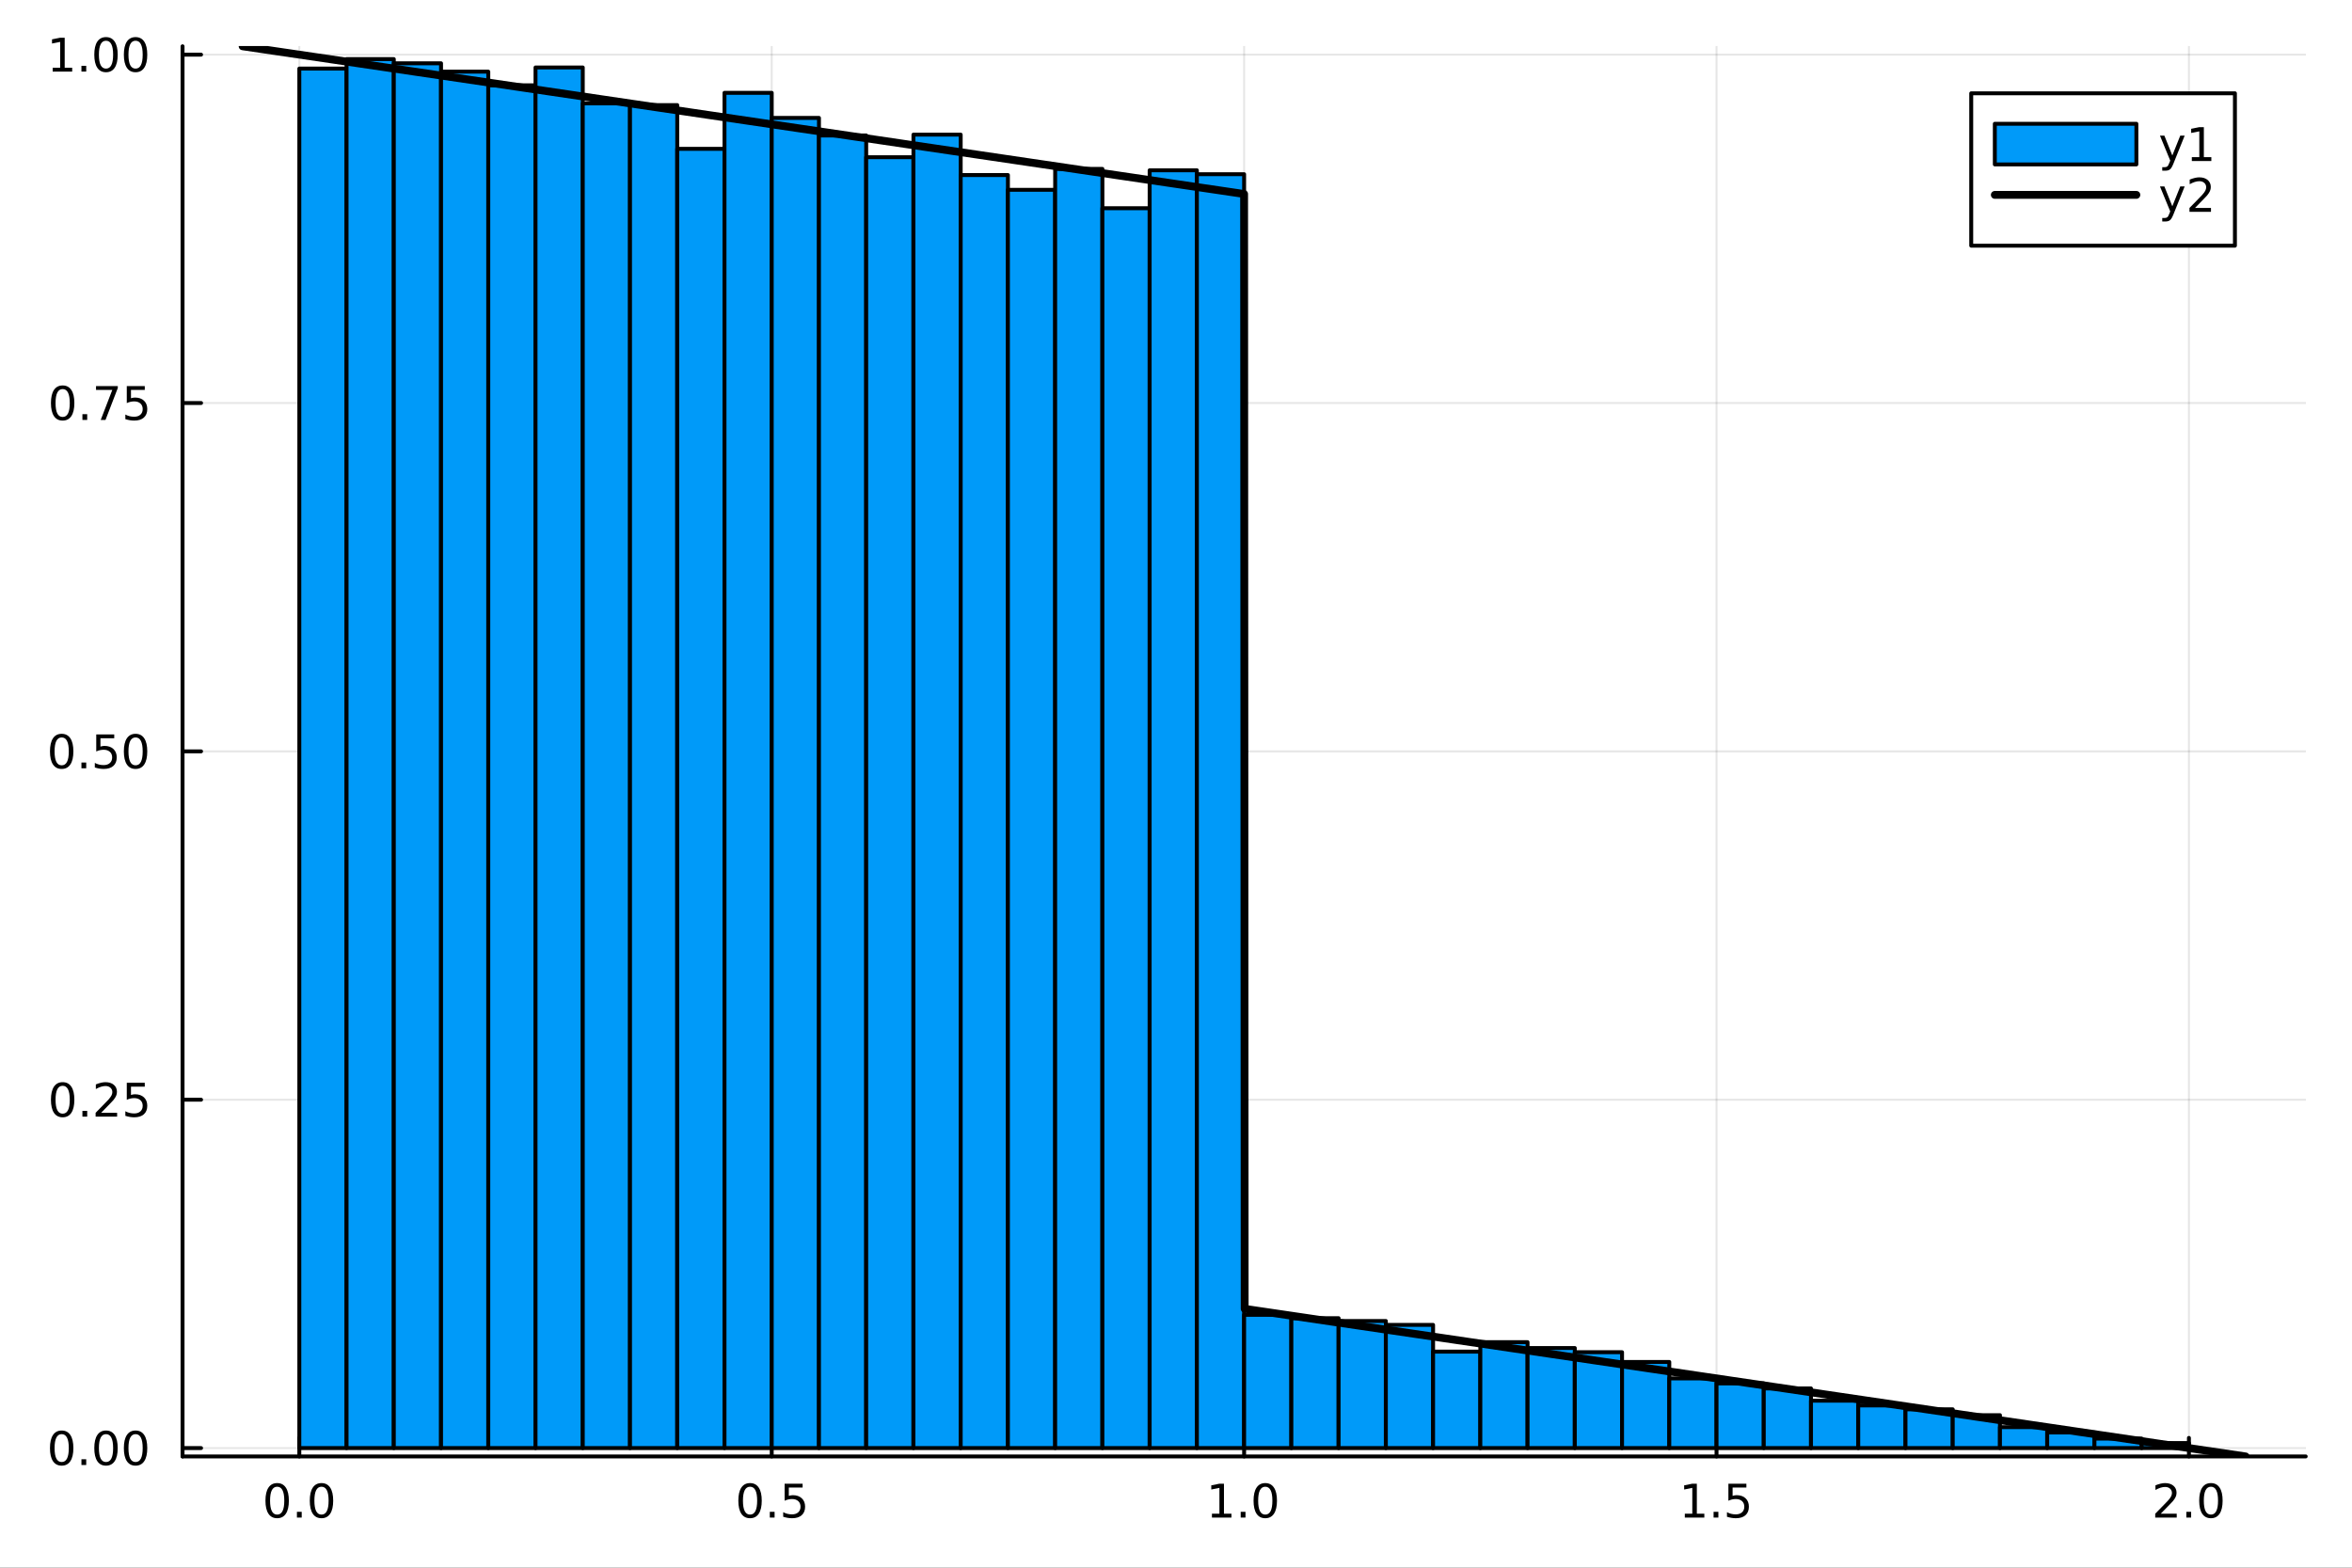 <svg xmlns="http://www.w3.org/2000/svg" xmlns:xlink="http://www.w3.org/1999/xlink" width="600" height="400" viewBox="0 0 2400 1600">
<rect x="0" y="0" width="2400" height="1600" fill="#333333" stroke="none"/>
<defs>
  <clipPath id="clip780">
    <rect x="0" y="0" width="2400" height="1600"></rect>
  </clipPath>
</defs>
<path clip-path="url(#clip780)" d="M0 1600 L2400 1600 L2400 0 L0 0  Z" fill="#ffffff" fill-rule="evenodd" fill-opacity="1"></path>
<defs>
  <clipPath id="clip781">
    <rect x="480" y="0" width="1681" height="1600"></rect>
  </clipPath>
</defs>
<path clip-path="url(#clip780)" d="M186.274 1486.45 L2352.76 1486.45 L2352.76 47.244 L186.274 47.244  Z" fill="#ffffff" fill-rule="evenodd" fill-opacity="1"></path>
<defs>
  <clipPath id="clip782">
    <rect x="186" y="47" width="2167" height="1440"></rect>
  </clipPath>
</defs>
<polyline clip-path="url(#clip782)" style="stroke:#000000; stroke-linecap:round; stroke-linejoin:round; stroke-width:2; stroke-opacity:0.1; fill:none" points="305.434,1486.45 305.434,47.244 "></polyline>
<polyline clip-path="url(#clip782)" style="stroke:#000000; stroke-linecap:round; stroke-linejoin:round; stroke-width:2; stroke-opacity:0.1; fill:none" points="787.475,1486.45 787.475,47.244 "></polyline>
<polyline clip-path="url(#clip782)" style="stroke:#000000; stroke-linecap:round; stroke-linejoin:round; stroke-width:2; stroke-opacity:0.1; fill:none" points="1269.51,1486.45 1269.51,47.244 "></polyline>
<polyline clip-path="url(#clip782)" style="stroke:#000000; stroke-linecap:round; stroke-linejoin:round; stroke-width:2; stroke-opacity:0.1; fill:none" points="1751.56,1486.45 1751.56,47.244 "></polyline>
<polyline clip-path="url(#clip782)" style="stroke:#000000; stroke-linecap:round; stroke-linejoin:round; stroke-width:2; stroke-opacity:0.1; fill:none" points="2233.6,1486.45 2233.6,47.244 "></polyline>
<polyline clip-path="url(#clip782)" style="stroke:#000000; stroke-linecap:round; stroke-linejoin:round; stroke-width:2; stroke-opacity:0.1; fill:none" points="186.274,1477.92 2352.76,1477.92 "></polyline>
<polyline clip-path="url(#clip782)" style="stroke:#000000; stroke-linecap:round; stroke-linejoin:round; stroke-width:2; stroke-opacity:0.1; fill:none" points="186.274,1122.38 2352.76,1122.38 "></polyline>
<polyline clip-path="url(#clip782)" style="stroke:#000000; stroke-linecap:round; stroke-linejoin:round; stroke-width:2; stroke-opacity:0.1; fill:none" points="186.274,766.846 2352.76,766.846 "></polyline>
<polyline clip-path="url(#clip782)" style="stroke:#000000; stroke-linecap:round; stroke-linejoin:round; stroke-width:2; stroke-opacity:0.1; fill:none" points="186.274,411.311 2352.76,411.311 "></polyline>
<polyline clip-path="url(#clip782)" style="stroke:#000000; stroke-linecap:round; stroke-linejoin:round; stroke-width:2; stroke-opacity:0.1; fill:none" points="186.274,55.777 2352.76,55.777 "></polyline>
<polyline clip-path="url(#clip780)" style="stroke:#000000; stroke-linecap:round; stroke-linejoin:round; stroke-width:4; stroke-opacity:1; fill:none" points="186.274,1486.45 2352.76,1486.45 "></polyline>
<polyline clip-path="url(#clip780)" style="stroke:#000000; stroke-linecap:round; stroke-linejoin:round; stroke-width:4; stroke-opacity:1; fill:none" points="305.434,1486.45 305.434,1467.55 "></polyline>
<polyline clip-path="url(#clip780)" style="stroke:#000000; stroke-linecap:round; stroke-linejoin:round; stroke-width:4; stroke-opacity:1; fill:none" points="787.475,1486.45 787.475,1467.55 "></polyline>
<polyline clip-path="url(#clip780)" style="stroke:#000000; stroke-linecap:round; stroke-linejoin:round; stroke-width:4; stroke-opacity:1; fill:none" points="1269.51,1486.45 1269.51,1467.55 "></polyline>
<polyline clip-path="url(#clip780)" style="stroke:#000000; stroke-linecap:round; stroke-linejoin:round; stroke-width:4; stroke-opacity:1; fill:none" points="1751.56,1486.45 1751.56,1467.55 "></polyline>
<polyline clip-path="url(#clip780)" style="stroke:#000000; stroke-linecap:round; stroke-linejoin:round; stroke-width:4; stroke-opacity:1; fill:none" points="2233.6,1486.45 2233.6,1467.55 "></polyline>
<path clip-path="url(#clip780)" d="M282.819 1517.37 Q279.208 1517.37 277.379 1520.93 Q275.573 1524.47 275.573 1531.6 Q275.573 1538.71 277.379 1542.27 Q279.208 1545.82 282.819 1545.82 Q286.453 1545.82 288.259 1542.27 Q290.087 1538.71 290.087 1531.6 Q290.087 1524.47 288.259 1520.93 Q286.453 1517.37 282.819 1517.37 M282.819 1513.66 Q288.629 1513.66 291.684 1518.27 Q294.763 1522.85 294.763 1531.6 Q294.763 1540.33 291.684 1544.94 Q288.629 1549.52 282.819 1549.52 Q277.009 1549.52 273.93 1544.94 Q270.874 1540.33 270.874 1531.6 Q270.874 1522.85 273.93 1518.27 Q277.009 1513.66 282.819 1513.66 Z" fill="#000000" fill-rule="nonzero" fill-opacity="1"></path><path clip-path="url(#clip780)" d="M302.981 1542.97 L307.865 1542.97 L307.865 1548.85 L302.981 1548.85 L302.981 1542.97 Z" fill="#000000" fill-rule="nonzero" fill-opacity="1"></path><path clip-path="url(#clip780)" d="M328.05 1517.37 Q324.439 1517.37 322.61 1520.93 Q320.805 1524.47 320.805 1531.6 Q320.805 1538.71 322.61 1542.27 Q324.439 1545.82 328.05 1545.82 Q331.684 1545.82 333.49 1542.27 Q335.318 1538.71 335.318 1531.6 Q335.318 1524.47 333.49 1520.93 Q331.684 1517.37 328.05 1517.37 M328.05 1513.66 Q333.86 1513.66 336.916 1518.27 Q339.994 1522.85 339.994 1531.6 Q339.994 1540.33 336.916 1544.94 Q333.86 1549.52 328.05 1549.52 Q322.24 1549.52 319.161 1544.94 Q316.106 1540.33 316.106 1531.6 Q316.106 1522.85 319.161 1518.27 Q322.24 1513.66 328.05 1513.66 Z" fill="#000000" fill-rule="nonzero" fill-opacity="1"></path><path clip-path="url(#clip780)" d="M765.357 1517.37 Q761.746 1517.37 759.917 1520.93 Q758.111 1524.47 758.111 1531.6 Q758.111 1538.71 759.917 1542.27 Q761.746 1545.82 765.357 1545.82 Q768.991 1545.82 770.797 1542.27 Q772.625 1538.71 772.625 1531.6 Q772.625 1524.47 770.797 1520.93 Q768.991 1517.37 765.357 1517.37 M765.357 1513.66 Q771.167 1513.66 774.222 1518.27 Q777.301 1522.85 777.301 1531.6 Q777.301 1540.33 774.222 1544.94 Q771.167 1549.52 765.357 1549.52 Q759.547 1549.52 756.468 1544.94 Q753.412 1540.33 753.412 1531.6 Q753.412 1522.85 756.468 1518.27 Q759.547 1513.66 765.357 1513.66 Z" fill="#000000" fill-rule="nonzero" fill-opacity="1"></path><path clip-path="url(#clip780)" d="M785.519 1542.97 L790.403 1542.97 L790.403 1548.85 L785.519 1548.85 L785.519 1542.97 Z" fill="#000000" fill-rule="nonzero" fill-opacity="1"></path><path clip-path="url(#clip780)" d="M800.634 1514.29 L818.991 1514.29 L818.991 1518.22 L804.917 1518.22 L804.917 1526.7 Q805.935 1526.35 806.954 1526.19 Q807.972 1526 808.991 1526 Q814.778 1526 818.157 1529.17 Q821.537 1532.34 821.537 1537.76 Q821.537 1543.34 818.065 1546.44 Q814.593 1549.52 808.273 1549.52 Q806.097 1549.52 803.829 1549.15 Q801.583 1548.78 799.176 1548.04 L799.176 1543.34 Q801.259 1544.47 803.482 1545.03 Q805.704 1545.58 808.181 1545.58 Q812.185 1545.58 814.523 1543.48 Q816.861 1541.37 816.861 1537.76 Q816.861 1534.15 814.523 1532.04 Q812.185 1529.94 808.181 1529.94 Q806.306 1529.94 804.431 1530.35 Q802.579 1530.77 800.634 1531.65 L800.634 1514.29 Z" fill="#000000" fill-rule="nonzero" fill-opacity="1"></path><path clip-path="url(#clip780)" d="M1236.67 1544.91 L1244.31 1544.91 L1244.31 1518.55 L1236 1520.21 L1236 1515.95 L1244.26 1514.29 L1248.94 1514.29 L1248.94 1544.91 L1256.58 1544.91 L1256.58 1548.85 L1236.67 1548.85 L1236.67 1544.91 Z" fill="#000000" fill-rule="nonzero" fill-opacity="1"></path><path clip-path="url(#clip780)" d="M1266.02 1542.97 L1270.9 1542.97 L1270.9 1548.85 L1266.02 1548.85 L1266.02 1542.97 Z" fill="#000000" fill-rule="nonzero" fill-opacity="1"></path><path clip-path="url(#clip780)" d="M1291.09 1517.37 Q1287.48 1517.37 1285.65 1520.93 Q1283.84 1524.47 1283.84 1531.6 Q1283.84 1538.71 1285.65 1542.27 Q1287.48 1545.82 1291.09 1545.82 Q1294.72 1545.82 1296.53 1542.27 Q1298.36 1538.71 1298.36 1531.6 Q1298.36 1524.47 1296.53 1520.93 Q1294.72 1517.37 1291.09 1517.37 M1291.09 1513.66 Q1296.9 1513.66 1299.95 1518.27 Q1303.03 1522.85 1303.03 1531.6 Q1303.03 1540.33 1299.95 1544.94 Q1296.9 1549.52 1291.09 1549.52 Q1285.28 1549.52 1282.2 1544.94 Q1279.14 1540.33 1279.14 1531.6 Q1279.14 1522.85 1282.2 1518.27 Q1285.28 1513.66 1291.09 1513.66 Z" fill="#000000" fill-rule="nonzero" fill-opacity="1"></path><path clip-path="url(#clip780)" d="M1719.21 1544.91 L1726.84 1544.91 L1726.84 1518.55 L1718.53 1520.21 L1718.53 1515.95 L1726.8 1514.29 L1731.47 1514.29 L1731.47 1544.91 L1739.11 1544.91 L1739.11 1548.85 L1719.21 1548.85 L1719.21 1544.91 Z" fill="#000000" fill-rule="nonzero" fill-opacity="1"></path><path clip-path="url(#clip780)" d="M1748.56 1542.97 L1753.44 1542.97 L1753.44 1548.85 L1748.56 1548.85 L1748.56 1542.97 Z" fill="#000000" fill-rule="nonzero" fill-opacity="1"></path><path clip-path="url(#clip780)" d="M1763.67 1514.29 L1782.03 1514.29 L1782.03 1518.22 L1767.96 1518.22 L1767.96 1526.7 Q1768.97 1526.35 1769.99 1526.19 Q1771.01 1526 1772.03 1526 Q1777.82 1526 1781.2 1529.17 Q1784.58 1532.34 1784.58 1537.76 Q1784.58 1543.34 1781.1 1546.44 Q1777.63 1549.52 1771.31 1549.52 Q1769.14 1549.52 1766.87 1549.15 Q1764.62 1548.78 1762.21 1548.04 L1762.21 1543.34 Q1764.3 1544.47 1766.52 1545.03 Q1768.74 1545.58 1771.22 1545.58 Q1775.22 1545.58 1777.56 1543.48 Q1779.9 1541.37 1779.9 1537.76 Q1779.9 1534.15 1777.56 1532.04 Q1775.22 1529.94 1771.22 1529.94 Q1769.34 1529.94 1767.47 1530.35 Q1765.62 1530.77 1763.67 1531.65 L1763.67 1514.29 Z" fill="#000000" fill-rule="nonzero" fill-opacity="1"></path><path clip-path="url(#clip780)" d="M2204.83 1544.91 L2221.15 1544.91 L2221.15 1548.85 L2199.21 1548.85 L2199.21 1544.91 Q2201.87 1542.16 2206.45 1537.53 Q2211.06 1532.88 2212.24 1531.53 Q2214.49 1529.01 2215.37 1527.27 Q2216.27 1525.51 2216.27 1523.82 Q2216.27 1521.07 2214.32 1519.33 Q2212.4 1517.6 2209.3 1517.6 Q2207.1 1517.6 2204.65 1518.36 Q2202.22 1519.13 2199.44 1520.68 L2199.44 1515.95 Q2202.26 1514.82 2204.72 1514.24 Q2207.17 1513.66 2209.21 1513.66 Q2214.58 1513.66 2217.77 1516.35 Q2220.97 1519.03 2220.97 1523.52 Q2220.97 1525.65 2220.16 1527.57 Q2219.37 1529.47 2217.26 1532.07 Q2216.69 1532.74 2213.58 1535.95 Q2210.48 1539.15 2204.83 1544.91 Z" fill="#000000" fill-rule="nonzero" fill-opacity="1"></path><path clip-path="url(#clip780)" d="M2230.97 1542.97 L2235.85 1542.97 L2235.85 1548.85 L2230.97 1548.85 L2230.97 1542.97 Z" fill="#000000" fill-rule="nonzero" fill-opacity="1"></path><path clip-path="url(#clip780)" d="M2256.04 1517.37 Q2252.43 1517.37 2250.6 1520.93 Q2248.79 1524.47 2248.79 1531.6 Q2248.79 1538.71 2250.6 1542.27 Q2252.43 1545.82 2256.04 1545.82 Q2259.67 1545.82 2261.48 1542.27 Q2263.31 1538.71 2263.31 1531.6 Q2263.31 1524.47 2261.48 1520.93 Q2259.67 1517.37 2256.04 1517.37 M2256.04 1513.66 Q2261.85 1513.66 2264.9 1518.27 Q2267.98 1522.85 2267.98 1531.6 Q2267.98 1540.33 2264.9 1544.94 Q2261.85 1549.52 2256.04 1549.52 Q2250.23 1549.52 2247.15 1544.94 Q2244.09 1540.33 2244.09 1531.6 Q2244.09 1522.85 2247.15 1518.27 Q2250.23 1513.66 2256.04 1513.66 Z" fill="#000000" fill-rule="nonzero" fill-opacity="1"></path><polyline clip-path="url(#clip780)" style="stroke:#000000; stroke-linecap:round; stroke-linejoin:round; stroke-width:4; stroke-opacity:1; fill:none" points="186.274,1486.45 186.274,47.244 "></polyline>
<polyline clip-path="url(#clip780)" style="stroke:#000000; stroke-linecap:round; stroke-linejoin:round; stroke-width:4; stroke-opacity:1; fill:none" points="186.274,1477.92 205.172,1477.92 "></polyline>
<polyline clip-path="url(#clip780)" style="stroke:#000000; stroke-linecap:round; stroke-linejoin:round; stroke-width:4; stroke-opacity:1; fill:none" points="186.274,1122.38 205.172,1122.38 "></polyline>
<polyline clip-path="url(#clip780)" style="stroke:#000000; stroke-linecap:round; stroke-linejoin:round; stroke-width:4; stroke-opacity:1; fill:none" points="186.274,766.846 205.172,766.846 "></polyline>
<polyline clip-path="url(#clip780)" style="stroke:#000000; stroke-linecap:round; stroke-linejoin:round; stroke-width:4; stroke-opacity:1; fill:none" points="186.274,411.311 205.172,411.311 "></polyline>
<polyline clip-path="url(#clip780)" style="stroke:#000000; stroke-linecap:round; stroke-linejoin:round; stroke-width:4; stroke-opacity:1; fill:none" points="186.274,55.777 205.172,55.777 "></polyline>
<path clip-path="url(#clip780)" d="M62.937 1463.71 Q59.325 1463.71 57.497 1467.28 Q55.691 1470.82 55.691 1477.95 Q55.691 1485.06 57.497 1488.62 Q59.325 1492.16 62.937 1492.16 Q66.571 1492.16 68.376 1488.62 Q70.205 1485.06 70.205 1477.95 Q70.205 1470.82 68.376 1467.28 Q66.571 1463.71 62.937 1463.71 M62.937 1460.01 Q68.747 1460.01 71.802 1464.62 Q74.881 1469.2 74.881 1477.95 Q74.881 1486.68 71.802 1491.28 Q68.747 1495.87 62.937 1495.87 Q57.126 1495.87 54.048 1491.28 Q50.992 1486.68 50.992 1477.95 Q50.992 1469.2 54.048 1464.62 Q57.126 1460.01 62.937 1460.01 Z" fill="#000000" fill-rule="nonzero" fill-opacity="1"></path><path clip-path="url(#clip780)" d="M83.098 1489.32 L87.983 1489.32 L87.983 1495.2 L83.098 1495.2 L83.098 1489.32 Z" fill="#000000" fill-rule="nonzero" fill-opacity="1"></path><path clip-path="url(#clip780)" d="M108.168 1463.71 Q104.557 1463.71 102.728 1467.28 Q100.922 1470.82 100.922 1477.95 Q100.922 1485.06 102.728 1488.62 Q104.557 1492.16 108.168 1492.16 Q111.802 1492.16 113.608 1488.62 Q115.436 1485.06 115.436 1477.95 Q115.436 1470.82 113.608 1467.28 Q111.802 1463.71 108.168 1463.71 M108.168 1460.01 Q113.978 1460.01 117.033 1464.62 Q120.112 1469.2 120.112 1477.95 Q120.112 1486.68 117.033 1491.28 Q113.978 1495.87 108.168 1495.87 Q102.358 1495.87 99.279 1491.28 Q96.223 1486.68 96.223 1477.95 Q96.223 1469.2 99.279 1464.62 Q102.358 1460.01 108.168 1460.01 Z" fill="#000000" fill-rule="nonzero" fill-opacity="1"></path><path clip-path="url(#clip780)" d="M138.33 1463.71 Q134.719 1463.71 132.89 1467.28 Q131.084 1470.82 131.084 1477.95 Q131.084 1485.06 132.89 1488.62 Q134.719 1492.16 138.33 1492.16 Q141.964 1492.16 143.769 1488.62 Q145.598 1485.06 145.598 1477.95 Q145.598 1470.82 143.769 1467.28 Q141.964 1463.71 138.33 1463.71 M138.33 1460.01 Q144.14 1460.01 147.195 1464.62 Q150.274 1469.2 150.274 1477.95 Q150.274 1486.68 147.195 1491.28 Q144.14 1495.87 138.33 1495.87 Q132.519 1495.87 129.441 1491.28 Q126.385 1486.68 126.385 1477.95 Q126.385 1469.2 129.441 1464.62 Q132.519 1460.01 138.33 1460.01 Z" fill="#000000" fill-rule="nonzero" fill-opacity="1"></path><path clip-path="url(#clip780)" d="M63.932 1108.18 Q60.321 1108.18 58.492 1111.74 Q56.687 1115.29 56.687 1122.42 Q56.687 1129.52 58.492 1133.09 Q60.321 1136.63 63.932 1136.63 Q67.566 1136.63 69.372 1133.09 Q71.2 1129.52 71.2 1122.42 Q71.2 1115.29 69.372 1111.74 Q67.566 1108.18 63.932 1108.18 M63.932 1104.48 Q69.742 1104.48 72.798 1109.08 Q75.876 1113.67 75.876 1122.42 Q75.876 1131.14 72.798 1135.75 Q69.742 1140.33 63.932 1140.33 Q58.122 1140.33 55.043 1135.75 Q51.987 1131.14 51.987 1122.42 Q51.987 1113.67 55.043 1109.08 Q58.122 1104.48 63.932 1104.48 Z" fill="#000000" fill-rule="nonzero" fill-opacity="1"></path><path clip-path="url(#clip780)" d="M84.094 1133.78 L88.978 1133.78 L88.978 1139.66 L84.094 1139.66 L84.094 1133.78 Z" fill="#000000" fill-rule="nonzero" fill-opacity="1"></path><path clip-path="url(#clip780)" d="M103.191 1135.73 L119.51 1135.73 L119.51 1139.66 L97.566 1139.66 L97.566 1135.73 Q100.228 1132.97 104.811 1128.34 Q109.418 1123.69 110.598 1122.35 Q112.844 1119.82 113.723 1118.09 Q114.626 1116.33 114.626 1114.64 Q114.626 1111.88 112.682 1110.15 Q110.76 1108.41 107.658 1108.41 Q105.459 1108.41 103.006 1109.17 Q100.575 1109.94 97.797 1111.49 L97.797 1106.77 Q100.621 1105.63 103.075 1105.05 Q105.529 1104.48 107.566 1104.48 Q112.936 1104.48 116.131 1107.16 Q119.325 1109.85 119.325 1114.34 Q119.325 1116.47 118.515 1118.39 Q117.728 1120.29 115.621 1122.88 Q115.043 1123.55 111.941 1126.77 Q108.839 1129.96 103.191 1135.73 Z" fill="#000000" fill-rule="nonzero" fill-opacity="1"></path><path clip-path="url(#clip780)" d="M129.371 1105.1 L147.728 1105.1 L147.728 1109.04 L133.654 1109.04 L133.654 1117.51 Q134.672 1117.16 135.691 1117 Q136.709 1116.81 137.728 1116.81 Q143.515 1116.81 146.894 1119.98 Q150.274 1123.16 150.274 1128.57 Q150.274 1134.15 146.802 1137.25 Q143.33 1140.33 137.01 1140.33 Q134.834 1140.33 132.566 1139.96 Q130.32 1139.59 127.913 1138.85 L127.913 1134.15 Q129.996 1135.29 132.219 1135.84 Q134.441 1136.4 136.918 1136.4 Q140.922 1136.4 143.26 1134.29 Q145.598 1132.18 145.598 1128.57 Q145.598 1124.96 143.26 1122.86 Q140.922 1120.75 136.918 1120.75 Q135.043 1120.75 133.168 1121.17 Q131.316 1121.58 129.371 1122.46 L129.371 1105.1 Z" fill="#000000" fill-rule="nonzero" fill-opacity="1"></path><path clip-path="url(#clip780)" d="M62.937 752.645 Q59.325 752.645 57.497 756.209 Q55.691 759.751 55.691 766.881 Q55.691 773.987 57.497 777.552 Q59.325 781.094 62.937 781.094 Q66.571 781.094 68.376 777.552 Q70.205 773.987 70.205 766.881 Q70.205 759.751 68.376 756.209 Q66.571 752.645 62.937 752.645 M62.937 748.941 Q68.747 748.941 71.802 753.547 Q74.881 758.131 74.881 766.881 Q74.881 775.608 71.802 780.214 Q68.747 784.797 62.937 784.797 Q57.126 784.797 54.048 780.214 Q50.992 775.608 50.992 766.881 Q50.992 758.131 54.048 753.547 Q57.126 748.941 62.937 748.941 Z" fill="#000000" fill-rule="nonzero" fill-opacity="1"></path><path clip-path="url(#clip780)" d="M83.098 778.246 L87.983 778.246 L87.983 784.126 L83.098 784.126 L83.098 778.246 Z" fill="#000000" fill-rule="nonzero" fill-opacity="1"></path><path clip-path="url(#clip780)" d="M98.214 749.566 L116.57 749.566 L116.57 753.501 L102.496 753.501 L102.496 761.973 Q103.515 761.626 104.534 761.464 Q105.552 761.279 106.571 761.279 Q112.358 761.279 115.737 764.45 Q119.117 767.621 119.117 773.038 Q119.117 778.617 115.645 781.719 Q112.172 784.797 105.853 784.797 Q103.677 784.797 101.409 784.427 Q99.163 784.057 96.756 783.316 L96.756 778.617 Q98.839 779.751 101.061 780.307 Q103.284 780.862 105.76 780.862 Q109.765 780.862 112.103 778.756 Q114.441 776.649 114.441 773.038 Q114.441 769.427 112.103 767.321 Q109.765 765.214 105.76 765.214 Q103.885 765.214 102.01 765.631 Q100.159 766.047 98.214 766.927 L98.214 749.566 Z" fill="#000000" fill-rule="nonzero" fill-opacity="1"></path><path clip-path="url(#clip780)" d="M138.33 752.645 Q134.719 752.645 132.89 756.209 Q131.084 759.751 131.084 766.881 Q131.084 773.987 132.89 777.552 Q134.719 781.094 138.33 781.094 Q141.964 781.094 143.769 777.552 Q145.598 773.987 145.598 766.881 Q145.598 759.751 143.769 756.209 Q141.964 752.645 138.33 752.645 M138.33 748.941 Q144.14 748.941 147.195 753.547 Q150.274 758.131 150.274 766.881 Q150.274 775.608 147.195 780.214 Q144.14 784.797 138.33 784.797 Q132.519 784.797 129.441 780.214 Q126.385 775.608 126.385 766.881 Q126.385 758.131 129.441 753.547 Q132.519 748.941 138.33 748.941 Z" fill="#000000" fill-rule="nonzero" fill-opacity="1"></path><path clip-path="url(#clip780)" d="M63.932 397.11 Q60.321 397.11 58.492 400.675 Q56.687 404.217 56.687 411.346 Q56.687 418.453 58.492 422.017 Q60.321 425.559 63.932 425.559 Q67.566 425.559 69.372 422.017 Q71.2 418.453 71.2 411.346 Q71.2 404.217 69.372 400.675 Q67.566 397.11 63.932 397.11 M63.932 393.406 Q69.742 393.406 72.798 398.013 Q75.876 402.596 75.876 411.346 Q75.876 420.073 72.798 424.679 Q69.742 429.263 63.932 429.263 Q58.122 429.263 55.043 424.679 Q51.987 420.073 51.987 411.346 Q51.987 402.596 55.043 398.013 Q58.122 393.406 63.932 393.406 Z" fill="#000000" fill-rule="nonzero" fill-opacity="1"></path><path clip-path="url(#clip780)" d="M84.094 422.712 L88.978 422.712 L88.978 428.591 L84.094 428.591 L84.094 422.712 Z" fill="#000000" fill-rule="nonzero" fill-opacity="1"></path><path clip-path="url(#clip780)" d="M97.983 394.031 L120.205 394.031 L120.205 396.022 L107.658 428.591 L102.774 428.591 L114.58 397.967 L97.983 397.967 L97.983 394.031 Z" fill="#000000" fill-rule="nonzero" fill-opacity="1"></path><path clip-path="url(#clip780)" d="M129.371 394.031 L147.728 394.031 L147.728 397.967 L133.654 397.967 L133.654 406.439 Q134.672 406.092 135.691 405.93 Q136.709 405.744 137.728 405.744 Q143.515 405.744 146.894 408.916 Q150.274 412.087 150.274 417.504 Q150.274 423.082 146.802 426.184 Q143.33 429.263 137.01 429.263 Q134.834 429.263 132.566 428.892 Q130.32 428.522 127.913 427.781 L127.913 423.082 Q129.996 424.216 132.219 424.772 Q134.441 425.328 136.918 425.328 Q140.922 425.328 143.26 423.221 Q145.598 421.115 145.598 417.504 Q145.598 413.892 143.26 411.786 Q140.922 409.68 136.918 409.68 Q135.043 409.68 133.168 410.096 Q131.316 410.513 129.371 411.392 L129.371 394.031 Z" fill="#000000" fill-rule="nonzero" fill-opacity="1"></path><path clip-path="url(#clip780)" d="M53.747 69.122 L61.386 69.122 L61.386 42.756 L53.075 44.423 L53.075 40.164 L61.339 38.497 L66.015 38.497 L66.015 69.122 L73.654 69.122 L73.654 73.057 L53.747 73.057 L53.747 69.122 Z" fill="#000000" fill-rule="nonzero" fill-opacity="1"></path><path clip-path="url(#clip780)" d="M83.098 67.177 L87.983 67.177 L87.983 73.057 L83.098 73.057 L83.098 67.177 Z" fill="#000000" fill-rule="nonzero" fill-opacity="1"></path><path clip-path="url(#clip780)" d="M108.168 41.576 Q104.557 41.576 102.728 45.14 Q100.922 48.682 100.922 55.812 Q100.922 62.918 102.728 66.483 Q104.557 70.025 108.168 70.025 Q111.802 70.025 113.608 66.483 Q115.436 62.918 115.436 55.812 Q115.436 48.682 113.608 45.14 Q111.802 41.576 108.168 41.576 M108.168 37.872 Q113.978 37.872 117.033 42.478 Q120.112 47.062 120.112 55.812 Q120.112 64.538 117.033 69.145 Q113.978 73.728 108.168 73.728 Q102.358 73.728 99.279 69.145 Q96.223 64.538 96.223 55.812 Q96.223 47.062 99.279 42.478 Q102.358 37.872 108.168 37.872 Z" fill="#000000" fill-rule="nonzero" fill-opacity="1"></path><path clip-path="url(#clip780)" d="M138.33 41.576 Q134.719 41.576 132.89 45.14 Q131.084 48.682 131.084 55.812 Q131.084 62.918 132.89 66.483 Q134.719 70.025 138.33 70.025 Q141.964 70.025 143.769 66.483 Q145.598 62.918 145.598 55.812 Q145.598 48.682 143.769 45.14 Q141.964 41.576 138.33 41.576 M138.33 37.872 Q144.14 37.872 147.195 42.478 Q150.274 47.062 150.274 55.812 Q150.274 64.538 147.195 69.145 Q144.14 73.728 138.33 73.728 Q132.519 73.728 129.441 69.145 Q126.385 64.538 126.385 55.812 Q126.385 47.062 129.441 42.478 Q132.519 37.872 138.33 37.872 Z" fill="#000000" fill-rule="nonzero" fill-opacity="1"></path><path clip-path="url(#clip782)" d="M305.434 69.998 L305.434 1477.92 L353.638 1477.92 L353.638 69.998 L305.434 69.998 L305.434 69.998  Z" fill="#009af9" fill-rule="evenodd" fill-opacity="1"></path>
<polyline clip-path="url(#clip782)" style="stroke:#000000; stroke-linecap:round; stroke-linejoin:round; stroke-width:4; stroke-opacity:1; fill:none" points="305.434,69.998 305.434,1477.92 353.638,1477.92 353.638,69.998 305.434,69.998 "></polyline>
<path clip-path="url(#clip782)" d="M353.638 60.328 L353.638 1477.92 L401.842 1477.92 L401.842 60.328 L353.638 60.328 L353.638 60.328  Z" fill="#009af9" fill-rule="evenodd" fill-opacity="1"></path>
<polyline clip-path="url(#clip782)" style="stroke:#000000; stroke-linecap:round; stroke-linejoin:round; stroke-width:4; stroke-opacity:1; fill:none" points="353.638,60.328 353.638,1477.92 401.842,1477.92 401.842,60.328 353.638,60.328 "></polyline>
<path clip-path="url(#clip782)" d="M401.842 64.594 L401.842 1477.92 L450.046 1477.92 L450.046 64.594 L401.842 64.594 L401.842 64.594  Z" fill="#009af9" fill-rule="evenodd" fill-opacity="1"></path>
<polyline clip-path="url(#clip782)" style="stroke:#000000; stroke-linecap:round; stroke-linejoin:round; stroke-width:4; stroke-opacity:1; fill:none" points="401.842,64.594 401.842,1477.92 450.046,1477.92 450.046,64.594 401.842,64.594 "></polyline>
<path clip-path="url(#clip782)" d="M450.046 73.127 L450.046 1477.92 L498.25 1477.92 L498.25 73.127 L450.046 73.127 L450.046 73.127  Z" fill="#009af9" fill-rule="evenodd" fill-opacity="1"></path>
<polyline clip-path="url(#clip782)" style="stroke:#000000; stroke-linecap:round; stroke-linejoin:round; stroke-width:4; stroke-opacity:1; fill:none" points="450.046,73.127 450.046,1477.92 498.25,1477.92 498.25,73.127 450.046,73.127 "></polyline>
<path clip-path="url(#clip782)" d="M498.25 87.064 L498.25 1477.92 L546.455 1477.92 L546.455 87.064 L498.25 87.064 L498.25 87.064  Z" fill="#009af9" fill-rule="evenodd" fill-opacity="1"></path>
<polyline clip-path="url(#clip782)" style="stroke:#000000; stroke-linecap:round; stroke-linejoin:round; stroke-width:4; stroke-opacity:1; fill:none" points="498.25,87.064 498.25,1477.92 546.455,1477.92 546.455,87.064 498.25,87.064 "></polyline>
<path clip-path="url(#clip782)" d="M546.455 68.861 L546.455 1477.92 L594.659 1477.92 L594.659 68.861 L546.455 68.861 L546.455 68.861  Z" fill="#009af9" fill-rule="evenodd" fill-opacity="1"></path>
<polyline clip-path="url(#clip782)" style="stroke:#000000; stroke-linecap:round; stroke-linejoin:round; stroke-width:4; stroke-opacity:1; fill:none" points="546.455,68.861 546.455,1477.92 594.659,1477.92 594.659,68.861 546.455,68.861 "></polyline>
<path clip-path="url(#clip782)" d="M594.659 105.552 L594.659 1477.92 L642.863 1477.92 L642.863 105.552 L594.659 105.552 L594.659 105.552  Z" fill="#009af9" fill-rule="evenodd" fill-opacity="1"></path>
<polyline clip-path="url(#clip782)" style="stroke:#000000; stroke-linecap:round; stroke-linejoin:round; stroke-width:4; stroke-opacity:1; fill:none" points="594.659,105.552 594.659,1477.92 642.863,1477.92 642.863,105.552 594.659,105.552 "></polyline>
<path clip-path="url(#clip782)" d="M642.863 107.258 L642.863 1477.92 L691.067 1477.92 L691.067 107.258 L642.863 107.258 L642.863 107.258  Z" fill="#009af9" fill-rule="evenodd" fill-opacity="1"></path>
<polyline clip-path="url(#clip782)" style="stroke:#000000; stroke-linecap:round; stroke-linejoin:round; stroke-width:4; stroke-opacity:1; fill:none" points="642.863,107.258 642.863,1477.92 691.067,1477.92 691.067,107.258 642.863,107.258 "></polyline>
<path clip-path="url(#clip782)" d="M691.067 151.913 L691.067 1477.92 L739.271 1477.92 L739.271 151.913 L691.067 151.913 L691.067 151.913  Z" fill="#009af9" fill-rule="evenodd" fill-opacity="1"></path>
<polyline clip-path="url(#clip782)" style="stroke:#000000; stroke-linecap:round; stroke-linejoin:round; stroke-width:4; stroke-opacity:1; fill:none" points="691.067,151.913 691.067,1477.92 739.271,1477.92 739.271,151.913 691.067,151.913 "></polyline>
<path clip-path="url(#clip782)" d="M739.271 94.743 L739.271 1477.92 L787.475 1477.92 L787.475 94.743 L739.271 94.743 L739.271 94.743  Z" fill="#009af9" fill-rule="evenodd" fill-opacity="1"></path>
<polyline clip-path="url(#clip782)" style="stroke:#000000; stroke-linecap:round; stroke-linejoin:round; stroke-width:4; stroke-opacity:1; fill:none" points="739.271,94.743 739.271,1477.92 787.475,1477.92 787.475,94.743 739.271,94.743 "></polyline>
<path clip-path="url(#clip782)" d="M787.475 120.342 L787.475 1477.92 L835.679 1477.92 L835.679 120.342 L787.475 120.342 L787.475 120.342  Z" fill="#009af9" fill-rule="evenodd" fill-opacity="1"></path>
<polyline clip-path="url(#clip782)" style="stroke:#000000; stroke-linecap:round; stroke-linejoin:round; stroke-width:4; stroke-opacity:1; fill:none" points="787.475,120.342 787.475,1477.92 835.679,1477.92 835.679,120.342 787.475,120.342 "></polyline>
<path clip-path="url(#clip782)" d="M835.679 138.261 L835.679 1477.92 L883.883 1477.92 L883.883 138.261 L835.679 138.261 L835.679 138.261  Z" fill="#009af9" fill-rule="evenodd" fill-opacity="1"></path>
<polyline clip-path="url(#clip782)" style="stroke:#000000; stroke-linecap:round; stroke-linejoin:round; stroke-width:4; stroke-opacity:1; fill:none" points="835.679,138.261 835.679,1477.92 883.883,1477.92 883.883,138.261 835.679,138.261 "></polyline>
<path clip-path="url(#clip782)" d="M883.883 160.446 L883.883 1477.92 L932.087 1477.92 L932.087 160.446 L883.883 160.446 L883.883 160.446  Z" fill="#009af9" fill-rule="evenodd" fill-opacity="1"></path>
<polyline clip-path="url(#clip782)" style="stroke:#000000; stroke-linecap:round; stroke-linejoin:round; stroke-width:4; stroke-opacity:1; fill:none" points="883.883,160.446 883.883,1477.92 932.087,1477.92 932.087,160.446 883.883,160.446 "></polyline>
<path clip-path="url(#clip782)" d="M932.087 137.408 L932.087 1477.92 L980.291 1477.92 L980.291 137.408 L932.087 137.408 L932.087 137.408  Z" fill="#009af9" fill-rule="evenodd" fill-opacity="1"></path>
<polyline clip-path="url(#clip782)" style="stroke:#000000; stroke-linecap:round; stroke-linejoin:round; stroke-width:4; stroke-opacity:1; fill:none" points="932.087,137.408 932.087,1477.92 980.291,1477.92 980.291,137.408 932.087,137.408 "></polyline>
<path clip-path="url(#clip782)" d="M980.291 178.65 L980.291 1477.92 L1028.49 1477.92 L1028.49 178.65 L980.291 178.65 L980.291 178.65  Z" fill="#009af9" fill-rule="evenodd" fill-opacity="1"></path>
<polyline clip-path="url(#clip782)" style="stroke:#000000; stroke-linecap:round; stroke-linejoin:round; stroke-width:4; stroke-opacity:1; fill:none" points="980.291,178.65 980.291,1477.92 1028.49,1477.92 1028.49,178.65 980.291,178.65 "></polyline>
<path clip-path="url(#clip782)" d="M1028.49 193.724 L1028.49 1477.92 L1076.7 1477.92 L1076.7 193.724 L1028.49 193.724 L1028.49 193.724  Z" fill="#009af9" fill-rule="evenodd" fill-opacity="1"></path>
<polyline clip-path="url(#clip782)" style="stroke:#000000; stroke-linecap:round; stroke-linejoin:round; stroke-width:4; stroke-opacity:1; fill:none" points="1028.49,193.724 1028.49,1477.92 1076.7,1477.92 1076.7,193.724 1028.49,193.724 "></polyline>
<path clip-path="url(#clip782)" d="M1076.7 172.392 L1076.7 1477.92 L1124.9 1477.92 L1124.9 172.392 L1076.7 172.392 L1076.7 172.392  Z" fill="#009af9" fill-rule="evenodd" fill-opacity="1"></path>
<polyline clip-path="url(#clip782)" style="stroke:#000000; stroke-linecap:round; stroke-linejoin:round; stroke-width:4; stroke-opacity:1; fill:none" points="1076.7,172.392 1076.7,1477.92 1124.9,1477.92 1124.9,172.392 1076.7,172.392 "></polyline>
<path clip-path="url(#clip782)" d="M1124.9 212.497 L1124.9 1477.92 L1173.11 1477.92 L1173.11 212.497 L1124.9 212.497 L1124.9 212.497  Z" fill="#009af9" fill-rule="evenodd" fill-opacity="1"></path>
<polyline clip-path="url(#clip782)" style="stroke:#000000; stroke-linecap:round; stroke-linejoin:round; stroke-width:4; stroke-opacity:1; fill:none" points="1124.9,212.497 1124.9,1477.92 1173.11,1477.92 1173.11,212.497 1124.9,212.497 "></polyline>
<path clip-path="url(#clip782)" d="M1173.11 173.814 L1173.11 1477.92 L1221.31 1477.92 L1221.31 173.814 L1173.11 173.814 L1173.11 173.814  Z" fill="#009af9" fill-rule="evenodd" fill-opacity="1"></path>
<polyline clip-path="url(#clip782)" style="stroke:#000000; stroke-linecap:round; stroke-linejoin:round; stroke-width:4; stroke-opacity:1; fill:none" points="1173.11,173.814 1173.11,1477.92 1221.31,1477.92 1221.31,173.814 1173.11,173.814 "></polyline>
<path clip-path="url(#clip782)" d="M1221.31 177.796 L1221.31 1477.92 L1269.51 1477.92 L1269.51 177.796 L1221.31 177.796 L1221.31 177.796  Z" fill="#009af9" fill-rule="evenodd" fill-opacity="1"></path>
<polyline clip-path="url(#clip782)" style="stroke:#000000; stroke-linecap:round; stroke-linejoin:round; stroke-width:4; stroke-opacity:1; fill:none" points="1221.31,177.796 1221.31,1477.92 1269.51,1477.92 1269.51,177.796 1221.31,177.796 "></polyline>
<path clip-path="url(#clip782)" d="M1269.51 1341.96 L1269.51 1477.92 L1317.72 1477.92 L1317.72 1341.96 L1269.51 1341.96 L1269.51 1341.96  Z" fill="#009af9" fill-rule="evenodd" fill-opacity="1"></path>
<polyline clip-path="url(#clip782)" style="stroke:#000000; stroke-linecap:round; stroke-linejoin:round; stroke-width:4; stroke-opacity:1; fill:none" points="1269.51,1341.96 1269.51,1477.92 1317.72,1477.92 1317.72,1341.96 1269.51,1341.96 "></polyline>
<path clip-path="url(#clip782)" d="M1317.72 1345.37 L1317.72 1477.92 L1365.92 1477.92 L1365.92 1345.37 L1317.72 1345.37 L1317.72 1345.37  Z" fill="#009af9" fill-rule="evenodd" fill-opacity="1"></path>
<polyline clip-path="url(#clip782)" style="stroke:#000000; stroke-linecap:round; stroke-linejoin:round; stroke-width:4; stroke-opacity:1; fill:none" points="1317.72,1345.37 1317.72,1477.92 1365.92,1477.92 1365.92,1345.37 1317.72,1345.37 "></polyline>
<path clip-path="url(#clip782)" d="M1365.92 1348.22 L1365.92 1477.92 L1414.13 1477.92 L1414.13 1348.22 L1365.92 1348.22 L1365.92 1348.22  Z" fill="#009af9" fill-rule="evenodd" fill-opacity="1"></path>
<polyline clip-path="url(#clip782)" style="stroke:#000000; stroke-linecap:round; stroke-linejoin:round; stroke-width:4; stroke-opacity:1; fill:none" points="1365.92,1348.22 1365.92,1477.92 1414.13,1477.92 1414.13,1348.22 1365.92,1348.22 "></polyline>
<path clip-path="url(#clip782)" d="M1414.13 1352.2 L1414.13 1477.92 L1462.33 1477.92 L1462.33 1352.2 L1414.13 1352.2 L1414.13 1352.2  Z" fill="#009af9" fill-rule="evenodd" fill-opacity="1"></path>
<polyline clip-path="url(#clip782)" style="stroke:#000000; stroke-linecap:round; stroke-linejoin:round; stroke-width:4; stroke-opacity:1; fill:none" points="1414.13,1352.2 1414.13,1477.92 1462.33,1477.92 1462.33,1352.2 1414.13,1352.2 "></polyline>
<path clip-path="url(#clip782)" d="M1462.33 1379.5 L1462.33 1477.92 L1510.54 1477.92 L1510.54 1379.5 L1462.33 1379.5 L1462.33 1379.5  Z" fill="#009af9" fill-rule="evenodd" fill-opacity="1"></path>
<polyline clip-path="url(#clip782)" style="stroke:#000000; stroke-linecap:round; stroke-linejoin:round; stroke-width:4; stroke-opacity:1; fill:none" points="1462.33,1379.5 1462.33,1477.92 1510.54,1477.92 1510.54,1379.5 1462.33,1379.5 "></polyline>
<path clip-path="url(#clip782)" d="M1510.54 1369.83 L1510.54 1477.92 L1558.74 1477.92 L1558.74 1369.83 L1510.54 1369.83 L1510.54 1369.83  Z" fill="#009af9" fill-rule="evenodd" fill-opacity="1"></path>
<polyline clip-path="url(#clip782)" style="stroke:#000000; stroke-linecap:round; stroke-linejoin:round; stroke-width:4; stroke-opacity:1; fill:none" points="1510.54,1369.83 1510.54,1477.92 1558.74,1477.92 1558.74,1369.83 1510.54,1369.83 "></polyline>
<path clip-path="url(#clip782)" d="M1558.74 1375.81 L1558.74 1477.92 L1606.94 1477.92 L1606.94 1375.81 L1558.74 1375.81 L1558.74 1375.81  Z" fill="#009af9" fill-rule="evenodd" fill-opacity="1"></path>
<polyline clip-path="url(#clip782)" style="stroke:#000000; stroke-linecap:round; stroke-linejoin:round; stroke-width:4; stroke-opacity:1; fill:none" points="1558.74,1375.81 1558.74,1477.92 1606.94,1477.92 1606.94,1375.81 1558.74,1375.81 "></polyline>
<path clip-path="url(#clip782)" d="M1606.94 1380.07 L1606.94 1477.92 L1655.15 1477.92 L1655.15 1380.07 L1606.94 1380.07 L1606.94 1380.07  Z" fill="#009af9" fill-rule="evenodd" fill-opacity="1"></path>
<polyline clip-path="url(#clip782)" style="stroke:#000000; stroke-linecap:round; stroke-linejoin:round; stroke-width:4; stroke-opacity:1; fill:none" points="1606.94,1380.07 1606.94,1477.92 1655.15,1477.92 1655.15,1380.07 1606.94,1380.07 "></polyline>
<path clip-path="url(#clip782)" d="M1655.15 1390.03 L1655.15 1477.92 L1703.35 1477.92 L1703.35 1390.03 L1655.15 1390.03 L1655.15 1390.03  Z" fill="#009af9" fill-rule="evenodd" fill-opacity="1"></path>
<polyline clip-path="url(#clip782)" style="stroke:#000000; stroke-linecap:round; stroke-linejoin:round; stroke-width:4; stroke-opacity:1; fill:none" points="1655.15,1390.03 1655.15,1477.92 1703.35,1477.92 1703.35,1390.03 1655.15,1390.03 "></polyline>
<path clip-path="url(#clip782)" d="M1703.35 1406.81 L1703.35 1477.92 L1751.56 1477.92 L1751.56 1406.81 L1703.35 1406.81 L1703.35 1406.81  Z" fill="#009af9" fill-rule="evenodd" fill-opacity="1"></path>
<polyline clip-path="url(#clip782)" style="stroke:#000000; stroke-linecap:round; stroke-linejoin:round; stroke-width:4; stroke-opacity:1; fill:none" points="1703.35,1406.81 1703.35,1477.92 1751.56,1477.92 1751.56,1406.81 1703.35,1406.81 "></polyline>
<path clip-path="url(#clip782)" d="M1751.56 1411.93 L1751.56 1477.92 L1799.76 1477.92 L1799.76 1411.93 L1751.56 1411.93 L1751.56 1411.93  Z" fill="#009af9" fill-rule="evenodd" fill-opacity="1"></path>
<polyline clip-path="url(#clip782)" style="stroke:#000000; stroke-linecap:round; stroke-linejoin:round; stroke-width:4; stroke-opacity:1; fill:none" points="1751.56,1411.93 1751.56,1477.92 1799.76,1477.92 1799.76,1411.93 1751.56,1411.93 "></polyline>
<path clip-path="url(#clip782)" d="M1799.76 1417.05 L1799.76 1477.92 L1847.96 1477.92 L1847.96 1417.05 L1799.76 1417.05 L1799.76 1417.05  Z" fill="#009af9" fill-rule="evenodd" fill-opacity="1"></path>
<polyline clip-path="url(#clip782)" style="stroke:#000000; stroke-linecap:round; stroke-linejoin:round; stroke-width:4; stroke-opacity:1; fill:none" points="1799.76,1417.05 1799.76,1477.92 1847.96,1477.92 1847.96,1417.05 1799.76,1417.05 "></polyline>
<path clip-path="url(#clip782)" d="M1847.96 1429.56 L1847.96 1477.92 L1896.17 1477.92 L1896.17 1429.56 L1847.96 1429.56 L1847.96 1429.56  Z" fill="#009af9" fill-rule="evenodd" fill-opacity="1"></path>
<polyline clip-path="url(#clip782)" style="stroke:#000000; stroke-linecap:round; stroke-linejoin:round; stroke-width:4; stroke-opacity:1; fill:none" points="1847.96,1429.56 1847.96,1477.92 1896.17,1477.92 1896.17,1429.56 1847.96,1429.56 "></polyline>
<path clip-path="url(#clip782)" d="M1896.17 1434.4 L1896.17 1477.92 L1944.37 1477.92 L1944.37 1434.4 L1896.17 1434.4 L1896.17 1434.4  Z" fill="#009af9" fill-rule="evenodd" fill-opacity="1"></path>
<polyline clip-path="url(#clip782)" style="stroke:#000000; stroke-linecap:round; stroke-linejoin:round; stroke-width:4; stroke-opacity:1; fill:none" points="1896.17,1434.4 1896.17,1477.92 1944.37,1477.92 1944.37,1434.4 1896.17,1434.4 "></polyline>
<path clip-path="url(#clip782)" d="M1944.37 1438.38 L1944.37 1477.92 L1992.58 1477.92 L1992.58 1438.38 L1944.37 1438.38 L1944.37 1438.38  Z" fill="#009af9" fill-rule="evenodd" fill-opacity="1"></path>
<polyline clip-path="url(#clip782)" style="stroke:#000000; stroke-linecap:round; stroke-linejoin:round; stroke-width:4; stroke-opacity:1; fill:none" points="1944.37,1438.38 1944.37,1477.92 1992.58,1477.92 1992.58,1438.38 1944.37,1438.38 "></polyline>
<path clip-path="url(#clip782)" d="M1992.58 1444.35 L1992.58 1477.92 L2040.78 1477.92 L2040.78 1444.35 L1992.58 1444.35 L1992.58 1444.35  Z" fill="#009af9" fill-rule="evenodd" fill-opacity="1"></path>
<polyline clip-path="url(#clip782)" style="stroke:#000000; stroke-linecap:round; stroke-linejoin:round; stroke-width:4; stroke-opacity:1; fill:none" points="1992.58,1444.35 1992.58,1477.92 2040.78,1477.92 2040.78,1444.35 1992.58,1444.35 "></polyline>
<path clip-path="url(#clip782)" d="M2040.78 1456.58 L2040.78 1477.92 L2088.98 1477.92 L2088.98 1456.58 L2040.78 1456.58 L2040.78 1456.58  Z" fill="#009af9" fill-rule="evenodd" fill-opacity="1"></path>
<polyline clip-path="url(#clip782)" style="stroke:#000000; stroke-linecap:round; stroke-linejoin:round; stroke-width:4; stroke-opacity:1; fill:none" points="2040.78,1456.58 2040.78,1477.92 2088.98,1477.92 2088.98,1456.58 2040.78,1456.58 "></polyline>
<path clip-path="url(#clip782)" d="M2088.98 1461.99 L2088.98 1477.92 L2137.19 1477.92 L2137.19 1461.99 L2088.98 1461.99 L2088.98 1461.99  Z" fill="#009af9" fill-rule="evenodd" fill-opacity="1"></path>
<polyline clip-path="url(#clip782)" style="stroke:#000000; stroke-linecap:round; stroke-linejoin:round; stroke-width:4; stroke-opacity:1; fill:none" points="2088.98,1461.99 2088.98,1477.92 2137.19,1477.92 2137.19,1461.99 2088.98,1461.99 "></polyline>
<path clip-path="url(#clip782)" d="M2137.19 1468.24 L2137.19 1477.92 L2185.39 1477.92 L2185.39 1468.24 L2137.19 1468.24 L2137.19 1468.24  Z" fill="#009af9" fill-rule="evenodd" fill-opacity="1"></path>
<polyline clip-path="url(#clip782)" style="stroke:#000000; stroke-linecap:round; stroke-linejoin:round; stroke-width:4; stroke-opacity:1; fill:none" points="2137.19,1468.24 2137.19,1477.92 2185.39,1477.92 2185.39,1468.24 2137.19,1468.24 "></polyline>
<path clip-path="url(#clip782)" d="M2185.39 1472.8 L2185.39 1477.92 L2233.6 1477.92 L2233.6 1472.8 L2185.39 1472.8 L2185.39 1472.8  Z" fill="#009af9" fill-rule="evenodd" fill-opacity="1"></path>
<polyline clip-path="url(#clip782)" style="stroke:#000000; stroke-linecap:round; stroke-linejoin:round; stroke-width:4; stroke-opacity:1; fill:none" points="2185.39,1472.8 2185.39,1477.92 2233.6,1477.92 2233.6,1472.8 2185.39,1472.8 "></polyline>
<circle clip-path="url(#clip782)" style="fill:#009af9; stroke:none; fill-opacity:0" cx="329.536" cy="69.998" r="2"></circle>
<circle clip-path="url(#clip782)" style="fill:#009af9; stroke:none; fill-opacity:0" cx="377.74" cy="60.328" r="2"></circle>
<circle clip-path="url(#clip782)" style="fill:#009af9; stroke:none; fill-opacity:0" cx="425.944" cy="64.594" r="2"></circle>
<circle clip-path="url(#clip782)" style="fill:#009af9; stroke:none; fill-opacity:0" cx="474.148" cy="73.127" r="2"></circle>
<circle clip-path="url(#clip782)" style="fill:#009af9; stroke:none; fill-opacity:0" cx="522.352" cy="87.064" r="2"></circle>
<circle clip-path="url(#clip782)" style="fill:#009af9; stroke:none; fill-opacity:0" cx="570.557" cy="68.861" r="2"></circle>
<circle clip-path="url(#clip782)" style="fill:#009af9; stroke:none; fill-opacity:0" cx="618.761" cy="105.552" r="2"></circle>
<circle clip-path="url(#clip782)" style="fill:#009af9; stroke:none; fill-opacity:0" cx="666.965" cy="107.258" r="2"></circle>
<circle clip-path="url(#clip782)" style="fill:#009af9; stroke:none; fill-opacity:0" cx="715.169" cy="151.913" r="2"></circle>
<circle clip-path="url(#clip782)" style="fill:#009af9; stroke:none; fill-opacity:0" cx="763.373" cy="94.743" r="2"></circle>
<circle clip-path="url(#clip782)" style="fill:#009af9; stroke:none; fill-opacity:0" cx="811.577" cy="120.342" r="2"></circle>
<circle clip-path="url(#clip782)" style="fill:#009af9; stroke:none; fill-opacity:0" cx="859.781" cy="138.261" r="2"></circle>
<circle clip-path="url(#clip782)" style="fill:#009af9; stroke:none; fill-opacity:0" cx="907.985" cy="160.446" r="2"></circle>
<circle clip-path="url(#clip782)" style="fill:#009af9; stroke:none; fill-opacity:0" cx="956.189" cy="137.408" r="2"></circle>
<circle clip-path="url(#clip782)" style="fill:#009af9; stroke:none; fill-opacity:0" cx="1004.39" cy="178.65" r="2"></circle>
<circle clip-path="url(#clip782)" style="fill:#009af9; stroke:none; fill-opacity:0" cx="1052.6" cy="193.724" r="2"></circle>
<circle clip-path="url(#clip782)" style="fill:#009af9; stroke:none; fill-opacity:0" cx="1100.8" cy="172.392" r="2"></circle>
<circle clip-path="url(#clip782)" style="fill:#009af9; stroke:none; fill-opacity:0" cx="1149" cy="212.497" r="2"></circle>
<circle clip-path="url(#clip782)" style="fill:#009af9; stroke:none; fill-opacity:0" cx="1197.21" cy="173.814" r="2"></circle>
<circle clip-path="url(#clip782)" style="fill:#009af9; stroke:none; fill-opacity:0" cx="1245.41" cy="177.796" r="2"></circle>
<circle clip-path="url(#clip782)" style="fill:#009af9; stroke:none; fill-opacity:0" cx="1293.62" cy="1341.96" r="2"></circle>
<circle clip-path="url(#clip782)" style="fill:#009af9; stroke:none; fill-opacity:0" cx="1341.82" cy="1345.37" r="2"></circle>
<circle clip-path="url(#clip782)" style="fill:#009af9; stroke:none; fill-opacity:0" cx="1390.03" cy="1348.22" r="2"></circle>
<circle clip-path="url(#clip782)" style="fill:#009af9; stroke:none; fill-opacity:0" cx="1438.23" cy="1352.2" r="2"></circle>
<circle clip-path="url(#clip782)" style="fill:#009af9; stroke:none; fill-opacity:0" cx="1486.43" cy="1379.5" r="2"></circle>
<circle clip-path="url(#clip782)" style="fill:#009af9; stroke:none; fill-opacity:0" cx="1534.64" cy="1369.83" r="2"></circle>
<circle clip-path="url(#clip782)" style="fill:#009af9; stroke:none; fill-opacity:0" cx="1582.84" cy="1375.81" r="2"></circle>
<circle clip-path="url(#clip782)" style="fill:#009af9; stroke:none; fill-opacity:0" cx="1631.05" cy="1380.07" r="2"></circle>
<circle clip-path="url(#clip782)" style="fill:#009af9; stroke:none; fill-opacity:0" cx="1679.25" cy="1390.03" r="2"></circle>
<circle clip-path="url(#clip782)" style="fill:#009af9; stroke:none; fill-opacity:0" cx="1727.45" cy="1406.81" r="2"></circle>
<circle clip-path="url(#clip782)" style="fill:#009af9; stroke:none; fill-opacity:0" cx="1775.66" cy="1411.93" r="2"></circle>
<circle clip-path="url(#clip782)" style="fill:#009af9; stroke:none; fill-opacity:0" cx="1823.86" cy="1417.05" r="2"></circle>
<circle clip-path="url(#clip782)" style="fill:#009af9; stroke:none; fill-opacity:0" cx="1872.07" cy="1429.56" r="2"></circle>
<circle clip-path="url(#clip782)" style="fill:#009af9; stroke:none; fill-opacity:0" cx="1920.27" cy="1434.4" r="2"></circle>
<circle clip-path="url(#clip782)" style="fill:#009af9; stroke:none; fill-opacity:0" cx="1968.47" cy="1438.38" r="2"></circle>
<circle clip-path="url(#clip782)" style="fill:#009af9; stroke:none; fill-opacity:0" cx="2016.68" cy="1444.35" r="2"></circle>
<circle clip-path="url(#clip782)" style="fill:#009af9; stroke:none; fill-opacity:0" cx="2064.88" cy="1456.58" r="2"></circle>
<circle clip-path="url(#clip782)" style="fill:#009af9; stroke:none; fill-opacity:0" cx="2113.09" cy="1461.99" r="2"></circle>
<circle clip-path="url(#clip782)" style="fill:#009af9; stroke:none; fill-opacity:0" cx="2161.29" cy="1468.24" r="2"></circle>
<circle clip-path="url(#clip782)" style="fill:#009af9; stroke:none; fill-opacity:0" cx="2209.49" cy="1472.8" r="2"></circle>
<polyline clip-path="url(#clip782)" style="stroke:#000000; stroke-linecap:round; stroke-linejoin:round; stroke-width:8; stroke-opacity:1; fill:none" points="247.59,47.244 268.69,50.357 392.271,68.586 449.761,77.067 526.819,88.434 590.493,97.827 649.703,106.561 724.033,117.525 790.706,127.361 867.024,138.618 924.071,147.033 997.035,157.797 1063.63,167.62 1101.53,173.21 1139.42,178.801 1169.46,183.232 1199.51,187.663 1218.17,190.416 1236.83,193.169 1246.16,194.545 1255.49,195.922 1260.15,196.61 1264.82,197.298 1265.99,197.47 1267.15,197.642 1267.74,197.728 1268.32,197.814 1268.9,197.9 1269.49,197.986 1270.07,1335.78 1270.65,1335.87 1271.24,1335.95 1271.82,1336.04 1272.98,1336.21 1274.15,1336.39 1275.94,1336.65 1277.72,1336.91 1279.51,1337.18 1281.3,1337.44 1284.87,1337.97 1288.44,1338.49 1295.59,1339.55 1302.73,1340.6 1317.03,1342.71 1331.32,1344.82 1411.91,1356.71 1472.14,1365.59 1540.63,1375.69 1608.47,1385.7 1683.09,1396.71 1740.09,1405.12 1812.03,1415.73 1878.56,1425.54 1947.17,1435.66 2016.72,1445.92 2089.34,1456.64 2146.54,1465.07 2276.82,1484.29 2291.44,1486.45 "></polyline>
<path clip-path="url(#clip780)" d="M2011.46 250.738 L2280.54 250.738 L2280.54 95.218 L2011.46 95.218  Z" fill="#ffffff" fill-rule="evenodd" fill-opacity="1"></path>
<polyline clip-path="url(#clip780)" style="stroke:#000000; stroke-linecap:round; stroke-linejoin:round; stroke-width:4; stroke-opacity:1; fill:none" points="2011.46,250.738 2280.54,250.738 2280.54,95.218 2011.46,95.218 2011.46,250.738 "></polyline>
<path clip-path="url(#clip780)" d="M2035.53 167.794 L2179.97 167.794 L2179.97 126.322 L2035.53 126.322 L2035.53 167.794  Z" fill="#009af9" fill-rule="evenodd" fill-opacity="1"></path>
<polyline clip-path="url(#clip780)" style="stroke:#000000; stroke-linecap:round; stroke-linejoin:round; stroke-width:4; stroke-opacity:1; fill:none" points="2035.53,167.794 2179.97,167.794 2179.97,126.322 2035.53,126.322 2035.53,167.794 "></polyline>
<path clip-path="url(#clip780)" d="M2217.88 166.745 Q2216.07 171.375 2214.36 172.787 Q2212.65 174.199 2209.78 174.199 L2206.38 174.199 L2206.38 170.634 L2208.88 170.634 Q2210.63 170.634 2211.61 169.8 Q2212.58 168.967 2213.76 165.865 L2214.52 163.921 L2204.04 138.412 L2208.55 138.412 L2216.65 158.689 L2224.76 138.412 L2229.27 138.412 L2217.88 166.745 Z" fill="#000000" fill-rule="nonzero" fill-opacity="1"></path><path clip-path="url(#clip780)" d="M2236.56 160.402 L2244.2 160.402 L2244.2 134.037 L2235.89 135.703 L2235.89 131.444 L2244.15 129.778 L2248.83 129.778 L2248.83 160.402 L2256.47 160.402 L2256.47 164.338 L2236.56 164.338 L2236.56 160.402 Z" fill="#000000" fill-rule="nonzero" fill-opacity="1"></path><polyline clip-path="url(#clip780)" style="stroke:#000000; stroke-linecap:round; stroke-linejoin:round; stroke-width:8; stroke-opacity:1; fill:none" points="2035.53,198.898 2179.97,198.898 "></polyline>
<path clip-path="url(#clip780)" d="M2217.88 218.585 Q2216.07 223.215 2214.36 224.627 Q2212.65 226.039 2209.78 226.039 L2206.38 226.039 L2206.38 222.474 L2208.88 222.474 Q2210.63 222.474 2211.61 221.64 Q2212.58 220.807 2213.76 217.705 L2214.52 215.761 L2204.04 190.252 L2208.55 190.252 L2216.65 210.529 L2224.76 190.252 L2229.27 190.252 L2217.88 218.585 Z" fill="#000000" fill-rule="nonzero" fill-opacity="1"></path><path clip-path="url(#clip780)" d="M2239.78 212.242 L2256.1 212.242 L2256.1 216.178 L2234.15 216.178 L2234.15 212.242 Q2236.82 209.488 2241.4 204.858 Q2246 200.205 2247.19 198.863 Q2249.43 196.34 2250.31 194.604 Q2251.21 192.844 2251.21 191.155 Q2251.21 188.4 2249.27 186.664 Q2247.35 184.928 2244.25 184.928 Q2242.05 184.928 2239.59 185.692 Q2237.16 186.455 2234.38 188.006 L2234.38 183.284 Q2237.21 182.15 2239.66 181.571 Q2242.12 180.993 2244.15 180.993 Q2249.52 180.993 2252.72 183.678 Q2255.91 186.363 2255.91 190.854 Q2255.91 192.983 2255.1 194.905 Q2254.32 196.803 2252.21 199.395 Q2251.63 200.067 2248.53 203.284 Q2245.43 206.479 2239.78 212.242 Z" fill="#000000" fill-rule="nonzero" fill-opacity="1"></path></svg>